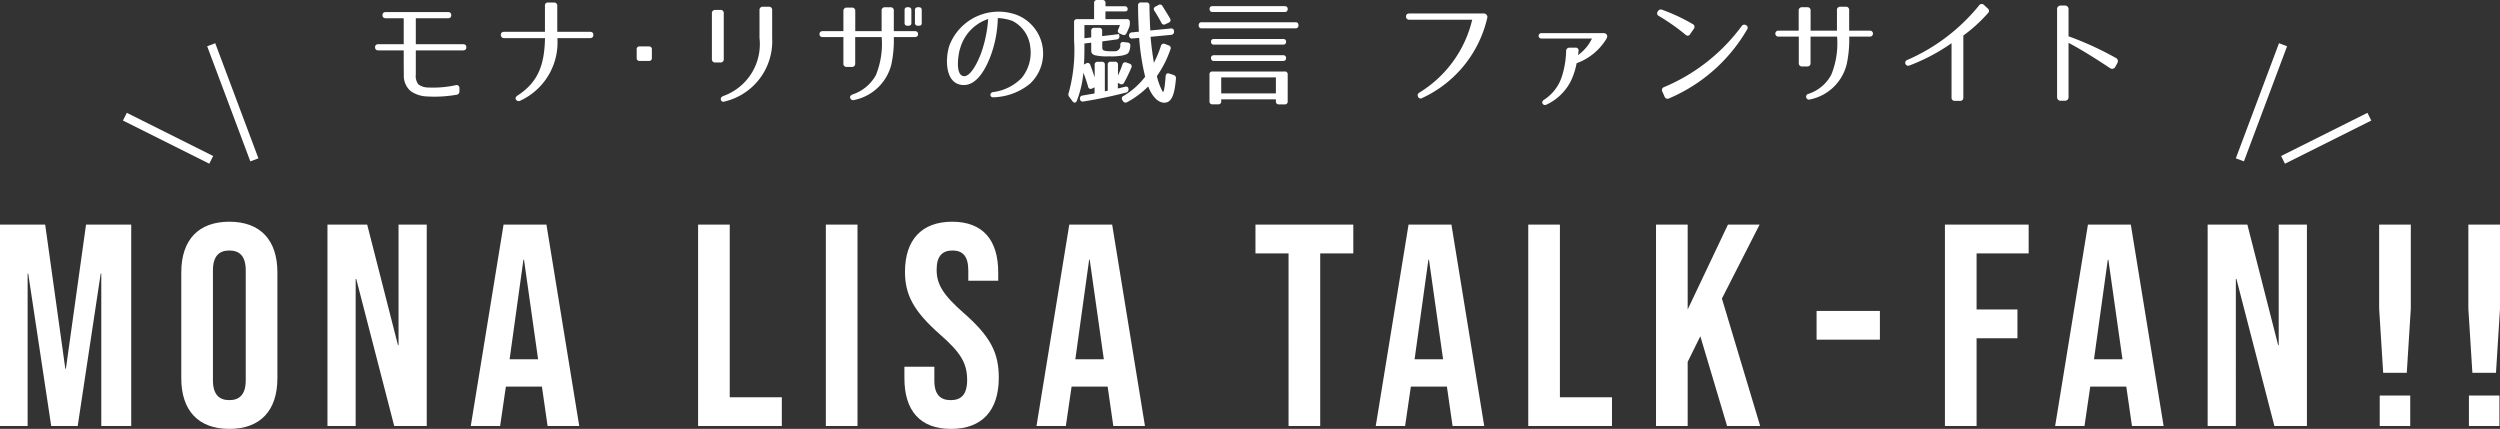 <svg data-name="Logo/Wide" xmlns="http://www.w3.org/2000/svg" width="173.76" height="29.81"><rect width="100%" height="100%" fill="#333333" stroke="none"/><path data-name="パス 3" d="M0 29.61h1.92v-10.6h.04l1.6 10.6H5.4L7 19.01h.04v10.6h2.08v-14H5.98l-1.4 10.02h-.04l-1.4-10.02H0zm15.94.2c2.16 0 3.34-1.28 3.34-3.52v-7.36c0-2.24-1.18-3.52-3.34-3.52s-3.34 1.28-3.34 3.52v7.36c0 2.24 1.18 3.52 3.34 3.52zm0-2c-.7 0-1.14-.38-1.14-1.38v-7.64c0-1 .44-1.38 1.14-1.38s1.14.38 1.14 1.38v7.64c0 1-.44 1.38-1.14 1.38zm6.82 1.8h1.96V19.39h.04l2.64 10.22h2.26v-14H27.7v8.38h-.04l-2.14-8.38h-2.76zm9.96 0h2.04l.4-2.74h2.5v-.04l.4 2.78h2.2l-2.28-14H35zm2.7-4.64l.96-6.92h.04l.98 6.92zm13.1 4.64h5.82v-2h-3.62v-12h-2.2zm8.88 0h2.2v-14h-2.2zm8.7.2c2.16 0 3.32-1.28 3.32-3.56 0-1.74-.58-2.86-2.42-4.48-1.44-1.26-1.9-2-1.9-3.02 0-.96.4-1.34 1.1-1.34s1.1.38 1.1 1.38v.72h2.08v-.58c0-2.24-1.06-3.52-3.2-3.52s-3.28 1.28-3.28 3.48c0 1.6.6 2.74 2.44 4.36 1.44 1.26 1.88 2 1.88 3.16 0 1.04-.44 1.4-1.14 1.4s-1.14-.36-1.14-1.36v-.96h-2.08v.8c0 2.24 1.08 3.52 3.24 3.52zm5.94-.2h2.04l.4-2.74h2.5v-.04l.4 2.78h2.2l-2.28-14h-2.98zm2.7-4.64l.96-6.92h.04l.98 6.92zm14.82 4.64h2.2v-12h2.3v-2h-6.8v2h2.3zm6.06 0h2.04l.4-2.74h2.5v-.04l.4 2.78h2.2l-2.28-14H97.9zm2.7-4.64l.96-6.92h.04l.98 6.92zm7.9 4.64h5.82v-2h-3.62v-12h-2.2zm8.88 0h2.2v-4.46l.88-1.78 1.86 6.24h2.3l-2.66-8.86 2.62-5.14h-2.2l-2.8 5.9v-5.9h-2.2zm11.16-6h4.4v-2h-4.4zm8.92 6h2.2v-6.1h2.84v-2h-2.84v-3.9H141v-2h-5.82zm7.66 0h2.04l.4-2.74h2.5v-.04l.4 2.78h2.2l-2.28-14h-2.98zm2.7-4.64l.96-6.92h.04l.98 6.92zm7.9 4.64h1.96V19.39h.04l2.64 10.22h2.26v-14h-1.96v8.38h-.04l-2.14-8.38h-2.76zm12.2-3.7h1.64l.28-4.46v-5.84h-2.2v5.84zm-.24 3.7h2.12v-2.12h-2.12zm6.44-3.7h1.64l.28-4.46v-5.84h-2.2v5.84zm-.24 3.7h2.12v-2.12h-2.12z" fill="#fff"/><g data-name="グループ 4"><path data-name="パス 2" d="M28.9 5.178V3.502h3.272q.24 0 .24-.216t-.24-.216H28.9v-1.8h2.224q.24 0 .24-.216t-.24-.216h-4.3c-.152 0-.24.072-.24.216s.088.216.24.216h1.236v1.8h-1.752c-.152 0-.24.072-.24.216s.088.216.24.216h1.752c0 .56 0 1.12.008 1.688a1.4 1.4 0 00.488 1.152 2.1 2.1 0 001.1.36 8.878 8.878 0 002.052-.112.231.231 0 00.224-.256v-.196a.2.2 0 00-.264-.216 7.346 7.346 0 01-1.888.16 1.151 1.151 0 01-.7-.216.948.948 0 01-.18-.688zm9.84-2.528H41c.16 0 .24-.08.24-.224s-.08-.216-.24-.216h-2.268V.418a.212.212 0 00-.24-.24h-.376a.2.2 0 00-.24.224V2.21h-2.824c-.16 0-.248.08-.24.216a.215.215 0 00.24.224h2.828c-.04 1.84-.456 3.048-1.912 3.992-.128.088-.168.184-.1.288a.223.223 0 00.3.064A4.457 4.457 0 0038.74 2.65zm6.568 1.368v-.576a.191.191 0 00-.216-.216h-.624a.191.191 0 00-.216.216v.576a.191.191 0 00.216.216h.624a.191.191 0 00.216-.216zm8.36-1.376V.71a.212.212 0 00-.24-.24h-.4a.215.215 0 00-.24.24v1.928a3.824 3.824 0 01-2.52 4.036c-.144.064-.2.152-.16.272s.136.152.288.1a4.3 4.3 0 003.272-4.4zM49.48.93v3.172a.219.219 0 00.24.24h.344a.215.215 0 00.24-.24V.93a.215.215 0 00-.24-.24h-.344a.219.219 0 00-.24.24zm12.64 1.648h1.448c.16 0 .24-.072.24-.208s-.088-.208-.24-.208h-1.444V.746a.215.215 0 00-.24-.24h-.368a.215.215 0 00-.24.24v1.416h-1.832V.77a.215.215 0 00-.24-.24h-.344a.219.219 0 00-.24.24v1.392H57.2c-.152 0-.24.072-.24.208s.08.208.24.208h1.42V4.41a.215.215 0 00.24.24h.34a.215.215 0 00.24-.24V2.578h1.84a5.782 5.782 0 01-.4 2.64 2.88 2.88 0 01-1.62 1.344c-.152.064-.208.152-.16.264a.216.216 0 00.288.12 3.35 3.35 0 002.568-2.48 8.21 8.21 0 00.168-1.888zm1.224-.992V.702c0-.136-.08-.2-.216-.2h-.048c-.144 0-.208.064-.208.2v.888c0 .136.064.2.208.2h.048c.14 0 .22-.064.22-.2zm.72 0V.702c0-.136-.064-.2-.208-.2h-.048c-.136 0-.216.064-.216.2v.888c0 .136.08.2.216.2h.048c.148 0 .212-.064.212-.2zm4.948 4.816c-.248.048-.224.376.024.36a4.188 4.188 0 002.544-.936 2.876 2.876 0 00-.96-4.808A3.659 3.659 0 0066 3.13c-.3.848-.352 2.6.816 2.768 1.152.168 1.808-1.4 2.064-2.088a8.079 8.079 0 00.472-2.552 3.242 3.242 0 011.024.2 2.29 2.29 0 011.232 1.8 2.779 2.779 0 01-.592 2.152 3.342 3.342 0 01-2.008.992zM66.74 3.346a3.007 3.007 0 011.94-2.024 8.8 8.8 0 01-.464 2.3c-.192.544-.744 1.792-1.28 1.664s-.348-1.46-.2-1.94zM78.164.434h-1.328V.218a.191.191 0 00-.216-.216h-.36a.191.191 0 00-.216.216V1.33h-1.176a.191.191 0 00-.216.216v1.248a11.131 11.131 0 01-.372 3.656.272.272 0 00.04.288l.224.3c.1.136.232.128.3-.032a7.21 7.21 0 00.456-1.952 9.747 9.747 0 01.328.968.181.181 0 00.28.128l.168-.08v.424l-.824.144a.2.2 0 00-.192.224.191.191 0 00.24.192c.96-.152 1.96-.36 2.952-.616a.216.216 0 00.184-.224c0-.152-.088-.224-.24-.184l-.5.12v-.388l.136.064a.2.2 0 00.3-.088 10.59 10.59 0 00.5-1.032.192.192 0 00-.12-.28l-.216-.08a.2.2 0 00-.28.136 6.958 6.958 0 01-.312.76V4.51a.191.191 0 00-.224-.22h-.272a.191.191 0 00-.216.216v1.8c-.056.008-.128.024-.2.04V4.51a.191.191 0 00-.216-.216H76.3a.191.191 0 00-.216.216v.872s-.16-.5-.3-.856a.19.19 0 00-.3-.116l-.144.072c.024-.352.032-.776.032-1.3v-.16l.472-.056v.436c0 .264.008.328.232.432a3.637 3.637 0 001 .08 4.075 4.075 0 00.936-.056c.32-.08.392-.128.448-.248a1.062 1.062 0 00.1-.416.2.2 0 00-.2-.24l-.264-.032c-.152-.016-.232.048-.232.2v.008a.379.379 0 01-.4.432c-.072 0-.184.008-.352 0-.48-.024-.5-.072-.5-.32v-.364l1-.136a.2.2 0 00.188-.24l-.02-.132-1.176.14v-.36a.191.191 0 00-.216-.216h-.328a.191.191 0 00-.216.216v.452l-.472.056v-.916h2.472c-.04.112-.088.216-.12.3a.189.189 0 00.1.288l.184.08a.2.2 0 00.288-.1 4.361 4.361 0 00.184-.42.617.617 0 00.048-.264v-.08a.191.191 0 00-.216-.216h-1.48V.794h1.328q.216 0 .216-.144a.191.191 0 00-.212-.216zM79.68.17h-.36a.191.191 0 00-.22.216c0 .576.024 1.176.056 1.816l-.48.048a.2.2 0 00-.2.232.193.193 0 00.232.192l.468-.04a16.527 16.527 0 00.416 2.7 5.184 5.184 0 01-1.5 1.332.19.19 0 00-.08.3l.04.056a.205.205 0 00.3.072 6.218 6.218 0 001.452-1.084c.288.728.7 1.128 1.12 1.128.5 0 .712-.528.808-1.664a.227.227 0 00-.168-.264l-.3-.1c-.144-.048-.232.024-.248.184-.064.824-.128 1.192-.208 1.072a4.24 4.24 0 01-.4-1.076 7.419 7.419 0 00.944-1.864.192.192 0 00-.128-.272l-.256-.1a.2.2 0 00-.28.136 7.448 7.448 0 01-.488 1.176q-.15-.9-.232-1.808l1.432-.136c.144-.016.2-.1.2-.24v-.008a.187.187 0 00-.232-.192l-1.416.136q-.052-.867-.06-1.736A.191.191 0 0079.68.17zm.832.184l-.192.1a.185.185 0 00-.08.3c.16.248.32.528.48.824a.19.19 0 00.288.1l.216-.1a.191.191 0 00.1-.288c-.152-.264-.32-.544-.512-.84a.2.2 0 00-.3-.1zm8.776.072h-5q-.216 0-.216.192a.191.191 0 00.216.216h5A.189.189 0 0089.5.626c0-.128-.076-.2-.224-.2zm.744 1.12h-6.5a.189.189 0 00-.216.208.191.191 0 00.216.216h6.5a.191.191 0 00.216-.216.189.189 0 00-.22-.208zm-.86 1.164h-4.784c-.144 0-.216.064-.216.176a.191.191 0 00.216.216h4.784c.144 0 .216-.072.216-.2s-.072-.192-.216-.192zm0 1.128h-4.784c-.144 0-.216.064-.216.184a.191.191 0 00.216.216h4.784c.144 0 .216-.072.216-.2a.189.189 0 00-.216-.2zm.328 3.2V5.186a.191.191 0 00-.22-.216h-5a.191.191 0 00-.216.216v1.848a.191.191 0 00.216.216h.384a.191.191 0 00.216-.216v-.132h3.8v.136a.191.191 0 00.216.216h.384a.191.191 0 00.22-.216zm-.82-.548h-3.8V5.378h3.8zM103.108.938h-5.152c-.16 0-.232.08-.232.216a.209.209 0 00.24.216h4.36a8.122 8.122 0 01-3.644 5.048c-.136.08-.176.176-.12.3a.193.193 0 00.3.088 8.137 8.137 0 004.5-5.52.251.251 0 00-.252-.348zm8.312 1.364h-4.272a.189.189 0 100 .376h3.5a3.015 3.015 0 01-.968 1.152c.016-.088.024-.176.032-.264a.2.2 0 00-.232-.252h-.38a.225.225 0 00-.248.24 6.247 6.247 0 01-.328 1.86 3.037 3.037 0 01-1.224 1.532c-.232.152-.048.448.2.32a3.616 3.616 0 001.656-1.584 4.776 4.776 0 00.424-1.288 4.009 4.009 0 002.064-1.684c.136-.22.048-.412-.224-.412zm6.056.064l.248-.36a.216.216 0 00-.08-.336 12.74 12.74 0 00-2.1-.984.233.233 0 00-.32.112l-.008.004a.212.212 0 00.1.32 14.575 14.575 0 011.832 1.288.2.2 0 00.332-.048zM115.54 6.37l.152.34a.218.218 0 00.312.128 11.43 11.43 0 005.416-4.772.2.2 0 00-.056-.312.221.221 0 00-.32.072 12.881 12.881 0 01-5.376 4.224.219.219 0 00-.128.32zm12.984-3.824h1.448a.208.208 0 000-.416h-1.448V.71a.215.215 0 00-.24-.24h-.368a.215.215 0 00-.24.24v1.42h-1.832V.738a.215.215 0 00-.244-.236h-.344a.219.219 0 00-.24.24V2.13H123.6a.208.208 0 100 .416h1.424v1.832a.215.215 0 00.24.24h.336a.215.215 0 00.24-.24V2.546h1.844a5.782 5.782 0 01-.4 2.64 2.755 2.755 0 01-1.612 1.344.201.201 0 00.12.384 3.3 3.3 0 002.568-2.48 8.209 8.209 0 00.168-1.888zm7.936 4.224v-4.3a10.66 10.66 0 001.7-1.544.218.218 0 00-.008-.344L137.9.35a.219.219 0 00-.344.024 13.175 13.175 0 01-5.008 3.8.206.206 0 10.168.376 13.243 13.243 0 002.924-1.548V6.77a.215.215 0 00.24.24h.344a.212.212 0 00.236-.24zm10.56-2.12l.152-.28a.246.246 0 00-.1-.336 22.1 22.1 0 00-3.3-1.512V.634a.24.24 0 00-.248-.248h-.3a.24.24 0 00-.248.248v6.12a.24.24 0 00.248.248h.3a.24.24 0 00.248-.248V2.978c.808.424 1.808 1.04 2.888 1.76a.246.246 0 00.36-.088z" fill="#fff"/><g data-name="コンポーネント 1 – 1" fill="none" stroke="#fff" stroke-width=".6"><path data-name="線 1" d="M17.68 11.11l-3-8"/><path data-name="線 2" d="M14.68 11.11l-6-3"/></g><g data-name="グループ 3" fill="none" stroke="#fff" stroke-width=".6"><path data-name="線 1" d="M155.68 11.11l3-8"/><path data-name="線 2" d="M158.68 11.11l6-3"/></g></g></svg>
